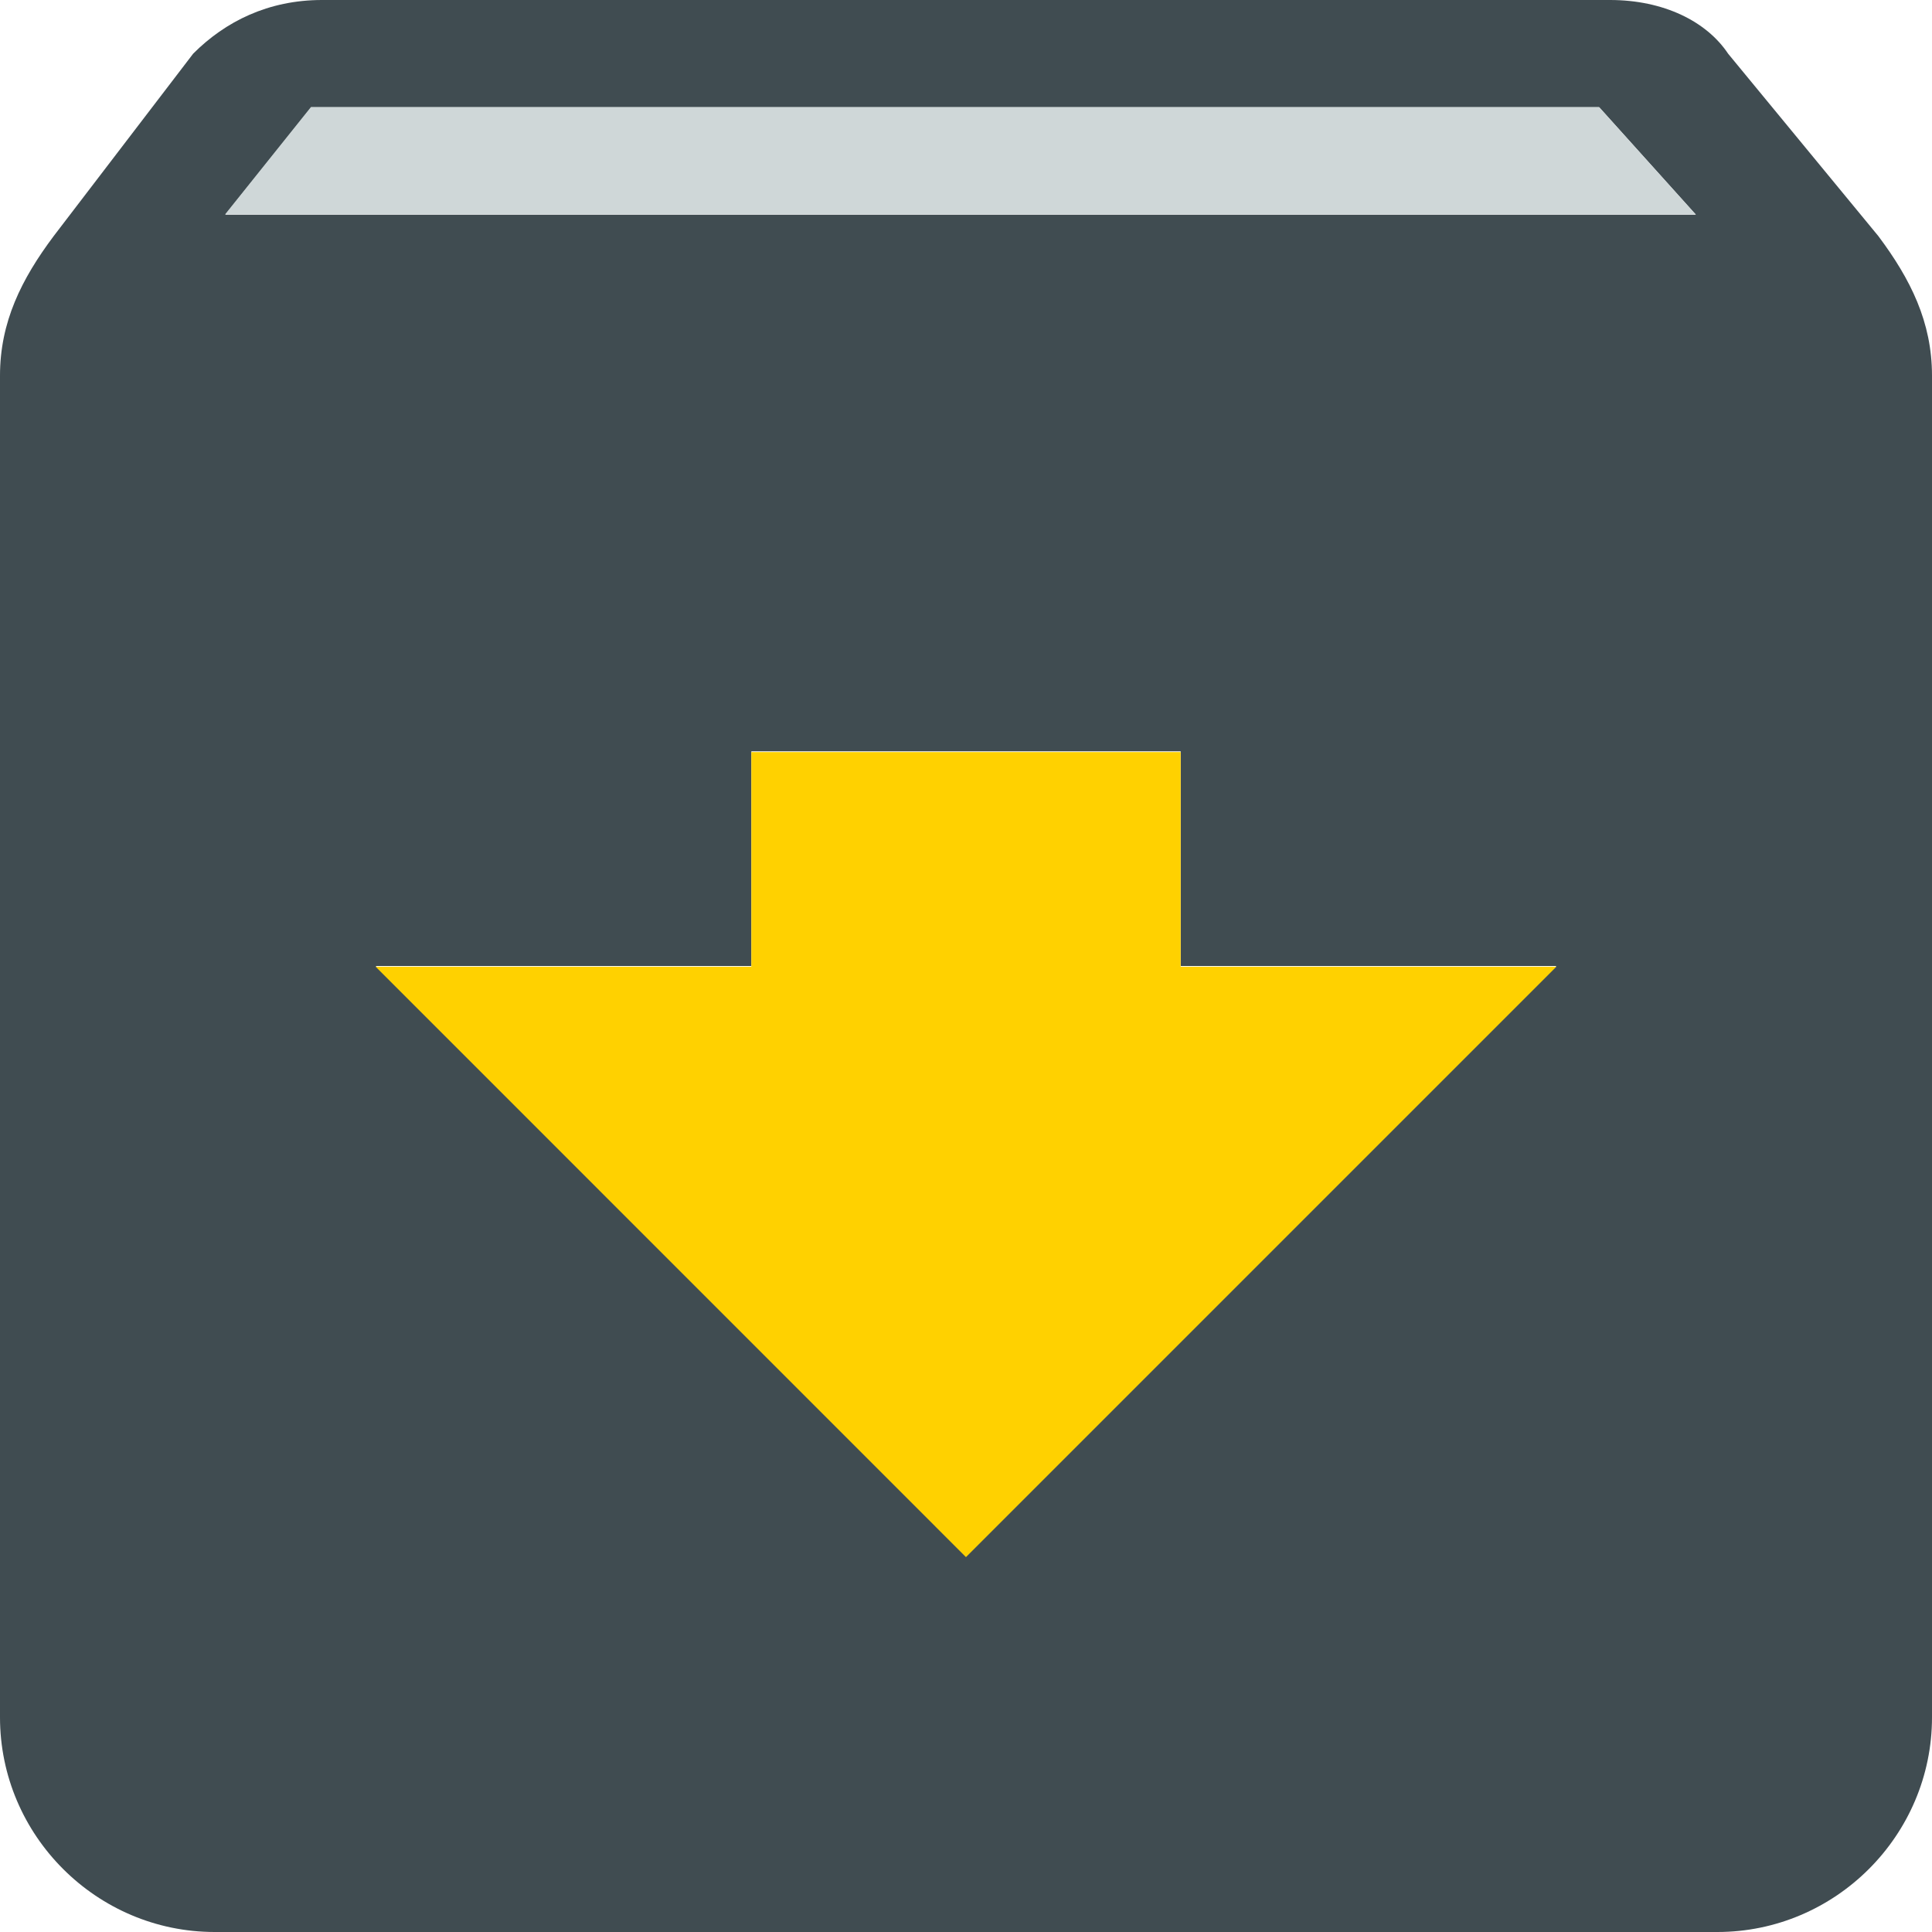 <svg enable-background="new 0 0 64.126 64.126" height="64.126" viewBox="0 0 64.126 64.126" width="64.126"
     xmlns="http://www.w3.org/2000/svg">
  <path
    d="m62.346 7.837-4.988-6.056c-.713-1.069-2.137-1.781-3.919-1.781h-42.751c-1.782 0-3.208.712-4.276 1.781l-4.631 6.056c-1.068 1.426-1.781 2.851-1.781 4.632v44.532c0 3.92 3.207 7.125 7.126 7.125h49.875c3.919 0 7.125-3.205 7.125-7.125v-44.532c0-1.781-.713-3.206-1.78-4.632zm-30.284 43.82-19.593-19.594h12.47v-7.125h14.25v7.125h12.47zm-24.582-44.532 2.851-3.562h42.752l3.206 3.562z"
    fill="#404c51"/>
  <path d="m39.188 24.963h-14.25v7.124h-12.469l19.593 19.596 19.596-19.596h-12.47z" fill="#ffd100"/>
  <path d="m10.322 3.552-2.85 3.563h48.808l-3.206-3.563z" fill="#cfd7d8"/>
</svg>
